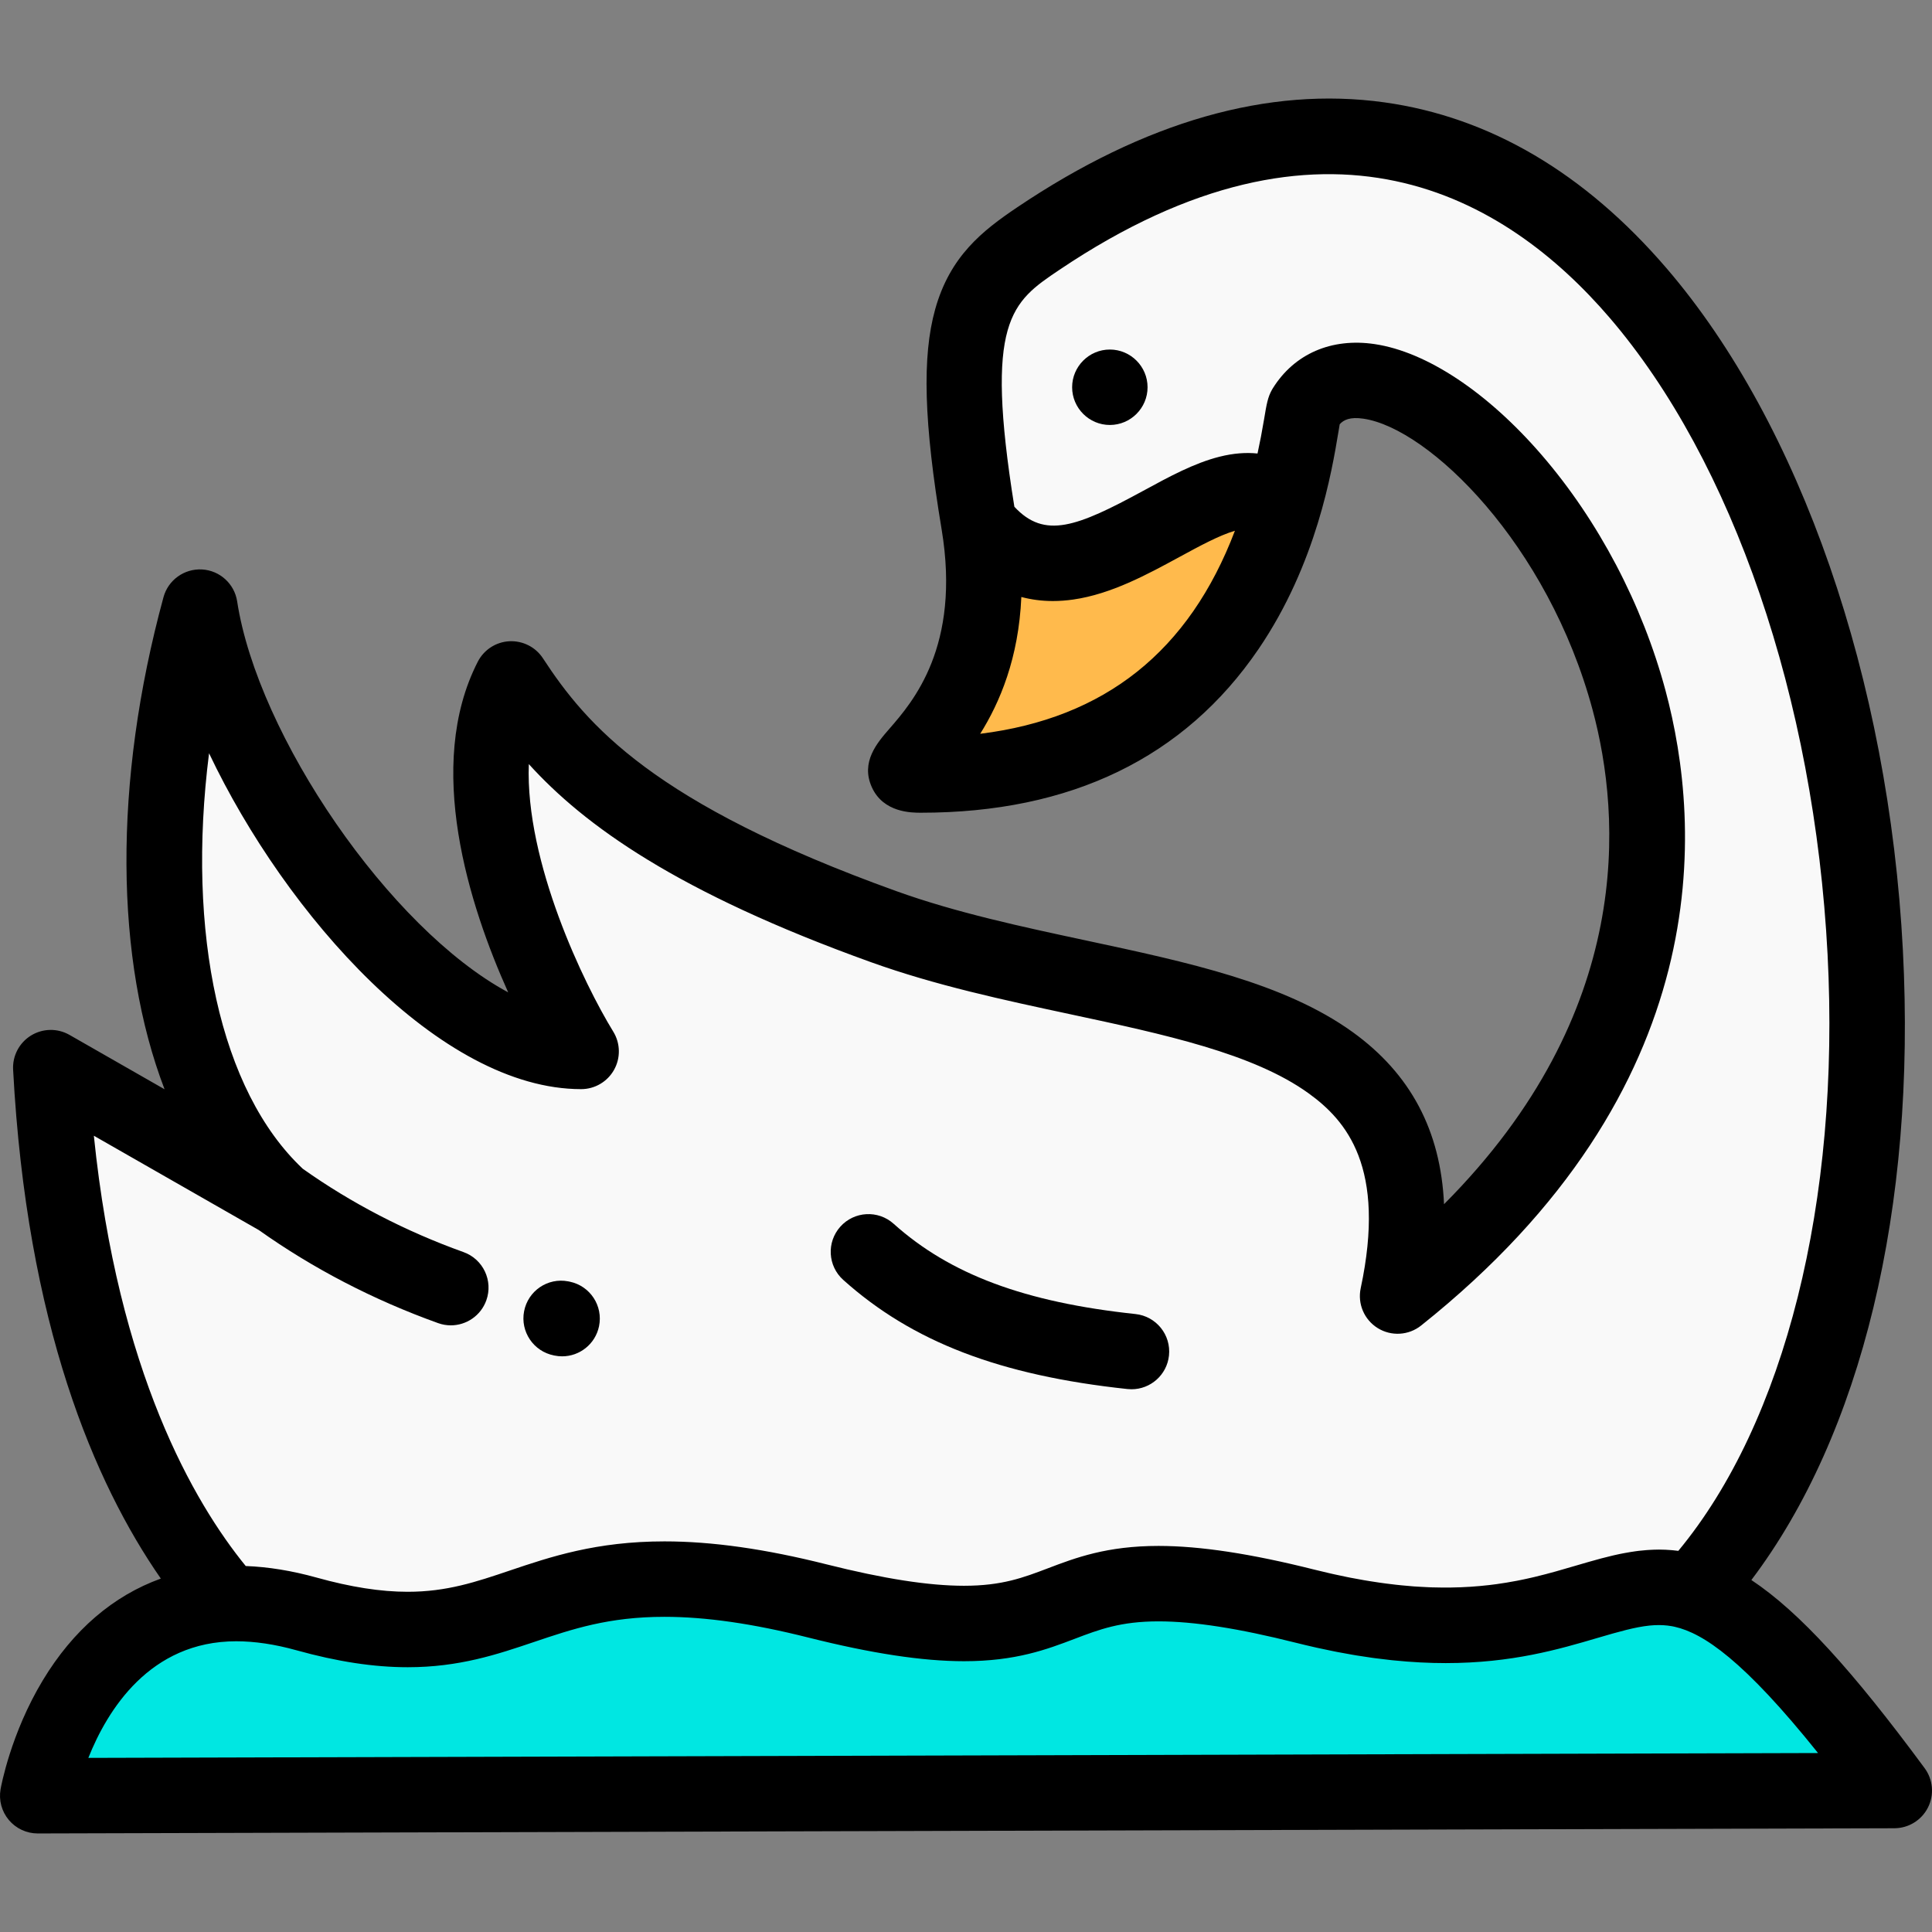 <?xml version="1.0" encoding="UTF-8" standalone="no"?>
<!-- Generator: Adobe Illustrator 19.0.0, SVG Export Plug-In . SVG Version: 6.00 Build 0)  -->

<svg
   xmlns:dc="http://purl.org/dc/elements/1.1/"
   xmlns:cc="http://creativecommons.org/ns#"
   xmlns:rdf="http://www.w3.org/1999/02/22-rdf-syntax-ns#"
   xmlns:svg="http://www.w3.org/2000/svg"
   xmlns="http://www.w3.org/2000/svg"
   xmlns:sodipodi="http://sodipodi.sourceforge.net/DTD/sodipodi-0.dtd"
   xmlns:inkscape="http://www.inkscape.org/namespaces/inkscape"
   version="1.1"
   id="Capa_1"
   x="0px"
   y="0px"
   viewBox="0 0 512.001 512.001"
   style="enable-background:new 0 0 512.001 512.001;"
   xml:space="preserve"
   sodipodi:docname="swan.svg"
   inkscape:version="0.92.4 (5da689c313, 2019-01-14)"><rect x="0" y="0" width="512.001" height="512.001" fill="#808080" stroke="none"/><defs
   id="defs51" /><sodipodi:namedview
   pagecolor="#ffffff"
   bordercolor="#666666"
   borderopacity="1"
   objecttolerance="10"
   gridtolerance="10"
   guidetolerance="10"
   inkscape:pageopacity="0"
   inkscape:pageshadow="2"
   inkscape:window-width="1920"
   inkscape:window-height="986"
   id="namedview49"
   showgrid="false"
   inkscape:zoom="0.46093662"
   inkscape:cx="256.00049"
   inkscape:cy="256.00049"
   inkscape:window-x="-11"
   inkscape:window-y="-11"
   inkscape:window-maximized="1"
   inkscape:current-layer="g8" />
<g
   id="g8">
	<path
   style="fill:#FFBA4C;"
   d="M340.173,134.031c-18.679-19.004-54.786,37.801-80.773,4.603   c9.131,54.896-31.845,66.753-15.346,66.753C309.18,205.388,331.71,162.863,340.173,134.031z"
   id="path2" />
	<path
   style="fill:#f9f9f9"
   d="M448.434,421.992c107.36-116.666,19.52-488.512-173.265-358.77   c-17.066,11.484-24.903,20.515-15.771,75.413c25.987,33.198,62.096-23.607,80.773-4.603c4.066-13.852,4.885-24.547,5.62-25.842   c27.287-43.712,174.213,116.061,24.586,235.277c18.031-84.443-69.85-74.018-136.228-97.904   c-66.379-23.884-85.92-46.174-98.633-65.643c-19.21,37.504,18.494,98.718,18.494,98.718   c-41.346-0.002-94.049-72.155-101.039-117.748C35.713,224.251,41.701,287.871,73.9,317.506l-60.445-34.569   c3.967,74.289,26.019,118.325,47.034,142.061c6.15-0.236,13.017,0.559,20.68,2.692c59.778,16.644,55.445-23.556,135.446-3.424   c80.003,20.131,49.262-18.737,129.263,1.394c1.017,0.256,2.02,0.5,3.012,0.734C409.271,440.621,424.811,414.636,448.434,421.992z"
   id="path4" />
	<path
   style="fill:#00E7E2;"
   d="M345.879,425.66c-80.001-20.131-49.26,18.737-129.263-1.394   c-80.001-20.133-75.668,20.068-135.446,3.424c-7.662-2.134-14.53-2.929-20.68-2.692c-41.833,1.606-50.496,50.894-50.496,50.894   l492.011-1.38c-25.742-34.892-40.832-48.554-53.572-52.521c-0.002,0.002-0.004,0.004-0.006,0.006   c-22.92-7.129-38.237,17.114-94.296,5.554c-1.71-0.352-3.456-0.738-5.242-1.157C347.898,426.16,346.895,425.916,345.879,425.66z"
   id="path6" />
</g>
<path
   d="M510.049,468.579c-18.943-25.677-33.155-41.391-45.918-49.858c29.157-38.554,43.712-98.405,40.155-166.87  c-3.734-71.869-27.142-139.436-62.616-180.741c-21.724-25.295-46.886-40.093-74.788-43.983  c-30.771-4.291-63.505,5.064-97.292,27.802c-9.216,6.203-17.816,12.936-21.756,27.028c-3.513,12.565-3.004,30.002,1.702,58.3  c0.004,0.022,0.007,0.045,0.011,0.068c5.139,31.002-7.684,45.728-13.848,52.806c-3.243,3.725-7.686,8.827-4.637,15.525  c3.061,6.726,10.535,6.726,12.99,6.726c39.758,0,69.86-14.592,89.47-43.367c15.357-22.538,19.44-47.109,21.184-57.602  c0.107-0.647,0.229-1.38,0.335-1.985c1.032-1.148,2.71-2.006,6.315-1.467c17.385,2.588,48.892,33.213,60.714,77.213  c7.552,28.108,11.232,80.154-39.386,130.954c-0.881-19.53-8.908-34.578-24.223-45.618c-18.064-13.02-43.611-18.489-70.659-24.278  c-16.908-3.619-34.393-7.361-50.269-13.074c-64.354-23.156-82.083-43.992-93.649-61.703c-1.947-2.982-5.328-4.685-8.894-4.517  c-3.558,0.188-6.747,2.254-8.371,5.425c-14.164,27.653-2.236,64.726,8.055,87.621c-31.432-16.902-66.375-68.059-71.825-103.609  c-0.716-4.666-4.598-8.195-9.311-8.464c-4.709-0.252-8.971,2.798-10.212,7.351c-13.418,49.267-12.84,96.131,0.284,130.405  L18.417,274.26c-3.176-1.817-7.091-1.751-10.206,0.168c-3.114,1.919-4.932,5.388-4.737,9.041  c3.608,67.585,21.567,109.549,39.147,134.873c-12.61,4.547-23.219,13.626-31.249,26.913c-8.561,14.17-11.116,28.311-11.221,28.906  c-0.513,2.914,0.292,5.904,2.198,8.168c1.899,2.256,4.698,3.557,7.646,3.557c0.009,0,0.019,0,0.028,0l492.011-1.38  c3.767-0.011,7.207-2.138,8.901-5.502C512.627,475.641,512.285,471.609,510.049,468.579z M259.764,194.464  c5.181-8.271,10.198-20.017,10.902-36.255c2.672,0.706,5.452,1.071,8.346,1.071c1.765,0,3.571-0.132,5.416-0.396  c10.044-1.436,19.642-6.658,28.111-11.265c5.437-2.958,10.577-5.741,14.729-6.964C315.123,172.595,292.819,190.355,259.764,194.464z   M68.591,325.982c14.386,10.206,30.361,18.505,47.505,24.657c1.115,0.4,2.255,0.591,3.375,0.591c4.099,0,7.944-2.542,9.408-6.622  c1.865-5.195-0.837-10.919-6.032-12.784c-15.398-5.525-29.726-12.96-42.607-22.089c-21.957-20.647-30.87-62.453-24.841-110.114  c20.407,42.941,61.291,89.009,98.611,89.011h0.001c3.619,0,6.954-1.96,8.721-5.117c1.767-3.158,1.687-7.028-0.206-10.113  c-7.715-12.568-23.365-44.877-22.385-70.912c14.694,16.213,39.231,33.985,90.625,52.478c17.144,6.17,35.298,10.055,52.853,13.812  c24.938,5.337,48.494,10.379,63.154,20.946c10.03,7.23,20.667,19.636,13.83,51.654c-0.882,4.128,0.926,8.364,4.515,10.586  c3.59,2.221,8.187,1.947,11.488-0.682c78.825-62.805,74.415-132.401,64.77-168.297c-6.14-22.847-17.788-45.008-32.801-62.401  c-14.357-16.632-30.494-27.345-44.275-29.397c-11.445-1.703-21.279,2.563-26.986,11.707c-0.074,0.118-0.146,0.238-0.214,0.359  c-1.134,2-1.441,3.844-2.112,7.882c-0.516,3.103-1.094,6.119-1.732,9.048c-2.954-0.307-6.307-0.103-10.086,0.853  c-6.722,1.697-13.26,5.256-20.185,9.022c-17.603,9.577-26.151,12.87-34.168,4.233c-7.943-49.401-0.819-54.2,11.934-62.781  c70.665-47.557,118.266-19.386,145.756,12.621c32.692,38.066,54.306,101.151,57.818,168.755  c3.406,65.561-11.323,124.061-39.55,158.104c-0.214-0.028-0.425-0.044-0.639-0.069c-0.32-0.036-0.639-0.074-0.96-0.104  c-0.297-0.025-0.592-0.043-0.887-0.063c-0.317-0.021-0.634-0.046-0.952-0.059c-0.277-0.012-0.553-0.014-0.829-0.02  c-0.298-0.007-0.596-0.021-0.896-0.021c-0.033,0-0.065,0.003-0.097,0.003c-0.771,0.003-1.534,0.033-2.295,0.076  c-0.271,0.015-0.542,0.031-0.811,0.052c-0.7,0.052-1.396,0.115-2.09,0.198c-0.327,0.039-0.652,0.087-0.977,0.132  c-0.437,0.061-0.873,0.125-1.307,0.195c-0.547,0.09-1.093,0.186-1.638,0.289c-0.404,0.077-0.808,0.154-1.21,0.238  c-0.454,0.096-0.907,0.194-1.359,0.298c-0.217,0.05-0.433,0.102-0.65,0.153c-0.899,0.212-1.797,0.437-2.698,0.675  c-0.068,0.019-0.136,0.036-0.204,0.054c-2.174,0.58-4.358,1.216-6.58,1.87c-3.438,1.013-7.049,2.075-10.98,3.012  c-0.16,0.038-0.321,0.075-0.482,0.113c-0.418,0.098-0.842,0.193-1.267,0.288c-0.282,0.063-0.564,0.125-0.849,0.186  c-0.293,0.064-0.592,0.124-0.889,0.186c-0.377,0.077-0.753,0.155-1.135,0.229c-0.105,0.02-0.212,0.039-0.317,0.059  c-1.662,0.317-3.383,0.605-5.177,0.852c-0.014,0.002-0.027,0.004-0.04,0.006c-0.614,0.084-1.236,0.162-1.867,0.236  c-0.032,0.004-0.064,0.008-0.097,0.012c-3.157,0.366-6.533,0.6-10.165,0.648c-0.158,0.002-0.315,0.005-0.475,0.007  c-0.514,0.005-1.035,0.003-1.559,0c-0.998-0.006-2.003-0.022-3.014-0.055c-0.379-0.013-0.767-0.033-1.151-0.05  c-0.818-0.035-1.641-0.08-2.469-0.133c-0.395-0.025-0.784-0.046-1.184-0.075c-1.031-0.077-2.073-0.172-3.121-0.276  c-0.5-0.049-1.004-0.103-1.513-0.159c-0.857-0.096-1.719-0.2-2.588-0.314c-0.63-0.082-1.268-0.171-1.911-0.264  c-0.826-0.12-1.655-0.245-2.493-0.382c-0.512-0.082-1.024-0.167-1.544-0.257c-1.182-0.204-2.373-0.419-3.579-0.655  c-0.309-0.061-0.628-0.13-0.939-0.192c-1.062-0.215-2.133-0.441-3.214-0.681c-0.4-0.089-0.802-0.178-1.206-0.27  c-1.372-0.313-2.755-0.64-4.16-0.993c-16.79-4.226-30.298-6.279-41.294-6.279c-13.729,0-22.015,3.151-29.326,5.933  c-6.528,2.482-12.165,4.627-22.225,4.627c-9.33,0-21.243-1.856-36.418-5.674c-16.281-4.098-30.338-6.089-42.971-6.089  c-18.091,0-30.249,4.105-40.976,7.725c-8.951,3.021-16.681,5.632-27.064,5.632c-7.144,0-15.057-1.236-24.192-3.78  c-6.465-1.8-12.752-2.823-18.727-3.049c-13.723-16.843-33.839-51.441-40.251-114.031L68.591,325.982z M23.415,465.86  c5.025-12.631,16.26-30.906,39.182-30.906c4.909,0,10.256,0.796,15.893,2.366c10.905,3.035,20.572,4.512,29.554,4.512  c13.666,0,23.728-3.395,33.458-6.681c10.169-3.433,19.774-6.676,34.583-6.676c10.968,0,23.428,1.794,38.094,5.484  c16.79,4.225,30.298,6.279,41.295,6.279c13.733,0,22.02-3.151,29.332-5.933c6.527-2.483,12.163-4.627,22.219-4.627  c9.33,0,21.241,1.857,36.415,5.674c0,0,0.001,0,0.002,0c1.664,0.419,3.29,0.804,4.895,1.166c0.209,0.048,0.419,0.098,0.627,0.145  c1.484,0.331,2.938,0.636,4.372,0.921c0.342,0.068,0.685,0.139,1.024,0.205c1.364,0.265,2.703,0.506,4.022,0.731  c0.386,0.066,0.772,0.132,1.155,0.195c1.333,0.218,2.643,0.415,3.932,0.595c0.329,0.046,0.658,0.092,0.984,0.136  c1.405,0.187,2.783,0.351,4.136,0.495c0.182,0.019,0.365,0.039,0.547,0.058c5,0.513,9.654,0.741,13.992,0.741  c17.576-0.001,30.057-3.674,40.223-6.667c5.717-1.683,9.994-2.886,13.754-3.276c0.027-0.003,0.055-0.006,0.083-0.009  c0.386-0.039,0.766-0.068,1.141-0.09c0.109-0.006,0.217-0.008,0.325-0.013c1.48-0.064,2.9,0.015,4.313,0.259  c0.132,0.023,0.264,0.048,0.397,0.074c0.149,0.029,0.299,0.064,0.449,0.096c7.599,1.708,18.312,8.9,37.992,33.462L23.415,465.86z"
   id="path10" />
<path
   d="M294.122,92.631c-5.505,0-9.995,4.49-9.995,9.995c0,5.505,4.49,9.995,9.995,9.995s9.994-4.49,9.994-9.995  C304.116,97.121,299.627,92.631,294.122,92.631z"
   id="path12" />
<path
   d="M146.801,359.205l0.124,0.026c0.688,0.143,1.372,0.212,2.049,0.212c4.635,0,8.792-3.242,9.774-7.959  c1.126-5.403-2.342-10.697-7.746-11.823l-0.438-0.088c-5.415-1.036-10.626,2.509-11.673,7.92  C137.844,352.904,141.393,358.146,146.801,359.205z"
   id="path14" />
<path
   d="M223.47,339.186c18.276,16.397,41.507,25.317,75.325,28.924c0.36,0.039,0.718,0.058,1.072,0.058  c5.043,0,9.379-3.808,9.926-8.935c0.586-5.488-3.389-10.413-8.879-10.998c-29.376-3.134-49.144-10.514-64.097-23.927  c-4.108-3.685-10.428-3.342-14.114,0.766C219.018,329.18,219.361,335.5,223.47,339.186z"
   id="path16" />
<g
   id="g18">
</g>
<g
   id="g20">
</g>
<g
   id="g22">
</g>
<g
   id="g24">
</g>
<g
   id="g26">
</g>
<g
   id="g28">
</g>
<g
   id="g30">
</g>
<g
   id="g32">
</g>
<g
   id="g34">
</g>
<g
   id="g36">
</g>
<g
   id="g38">
</g>
<g
   id="g40">
</g>
<g
   id="g42">
</g>
<g
   id="g44">
</g>
<g
   id="g46">
</g>
</svg>